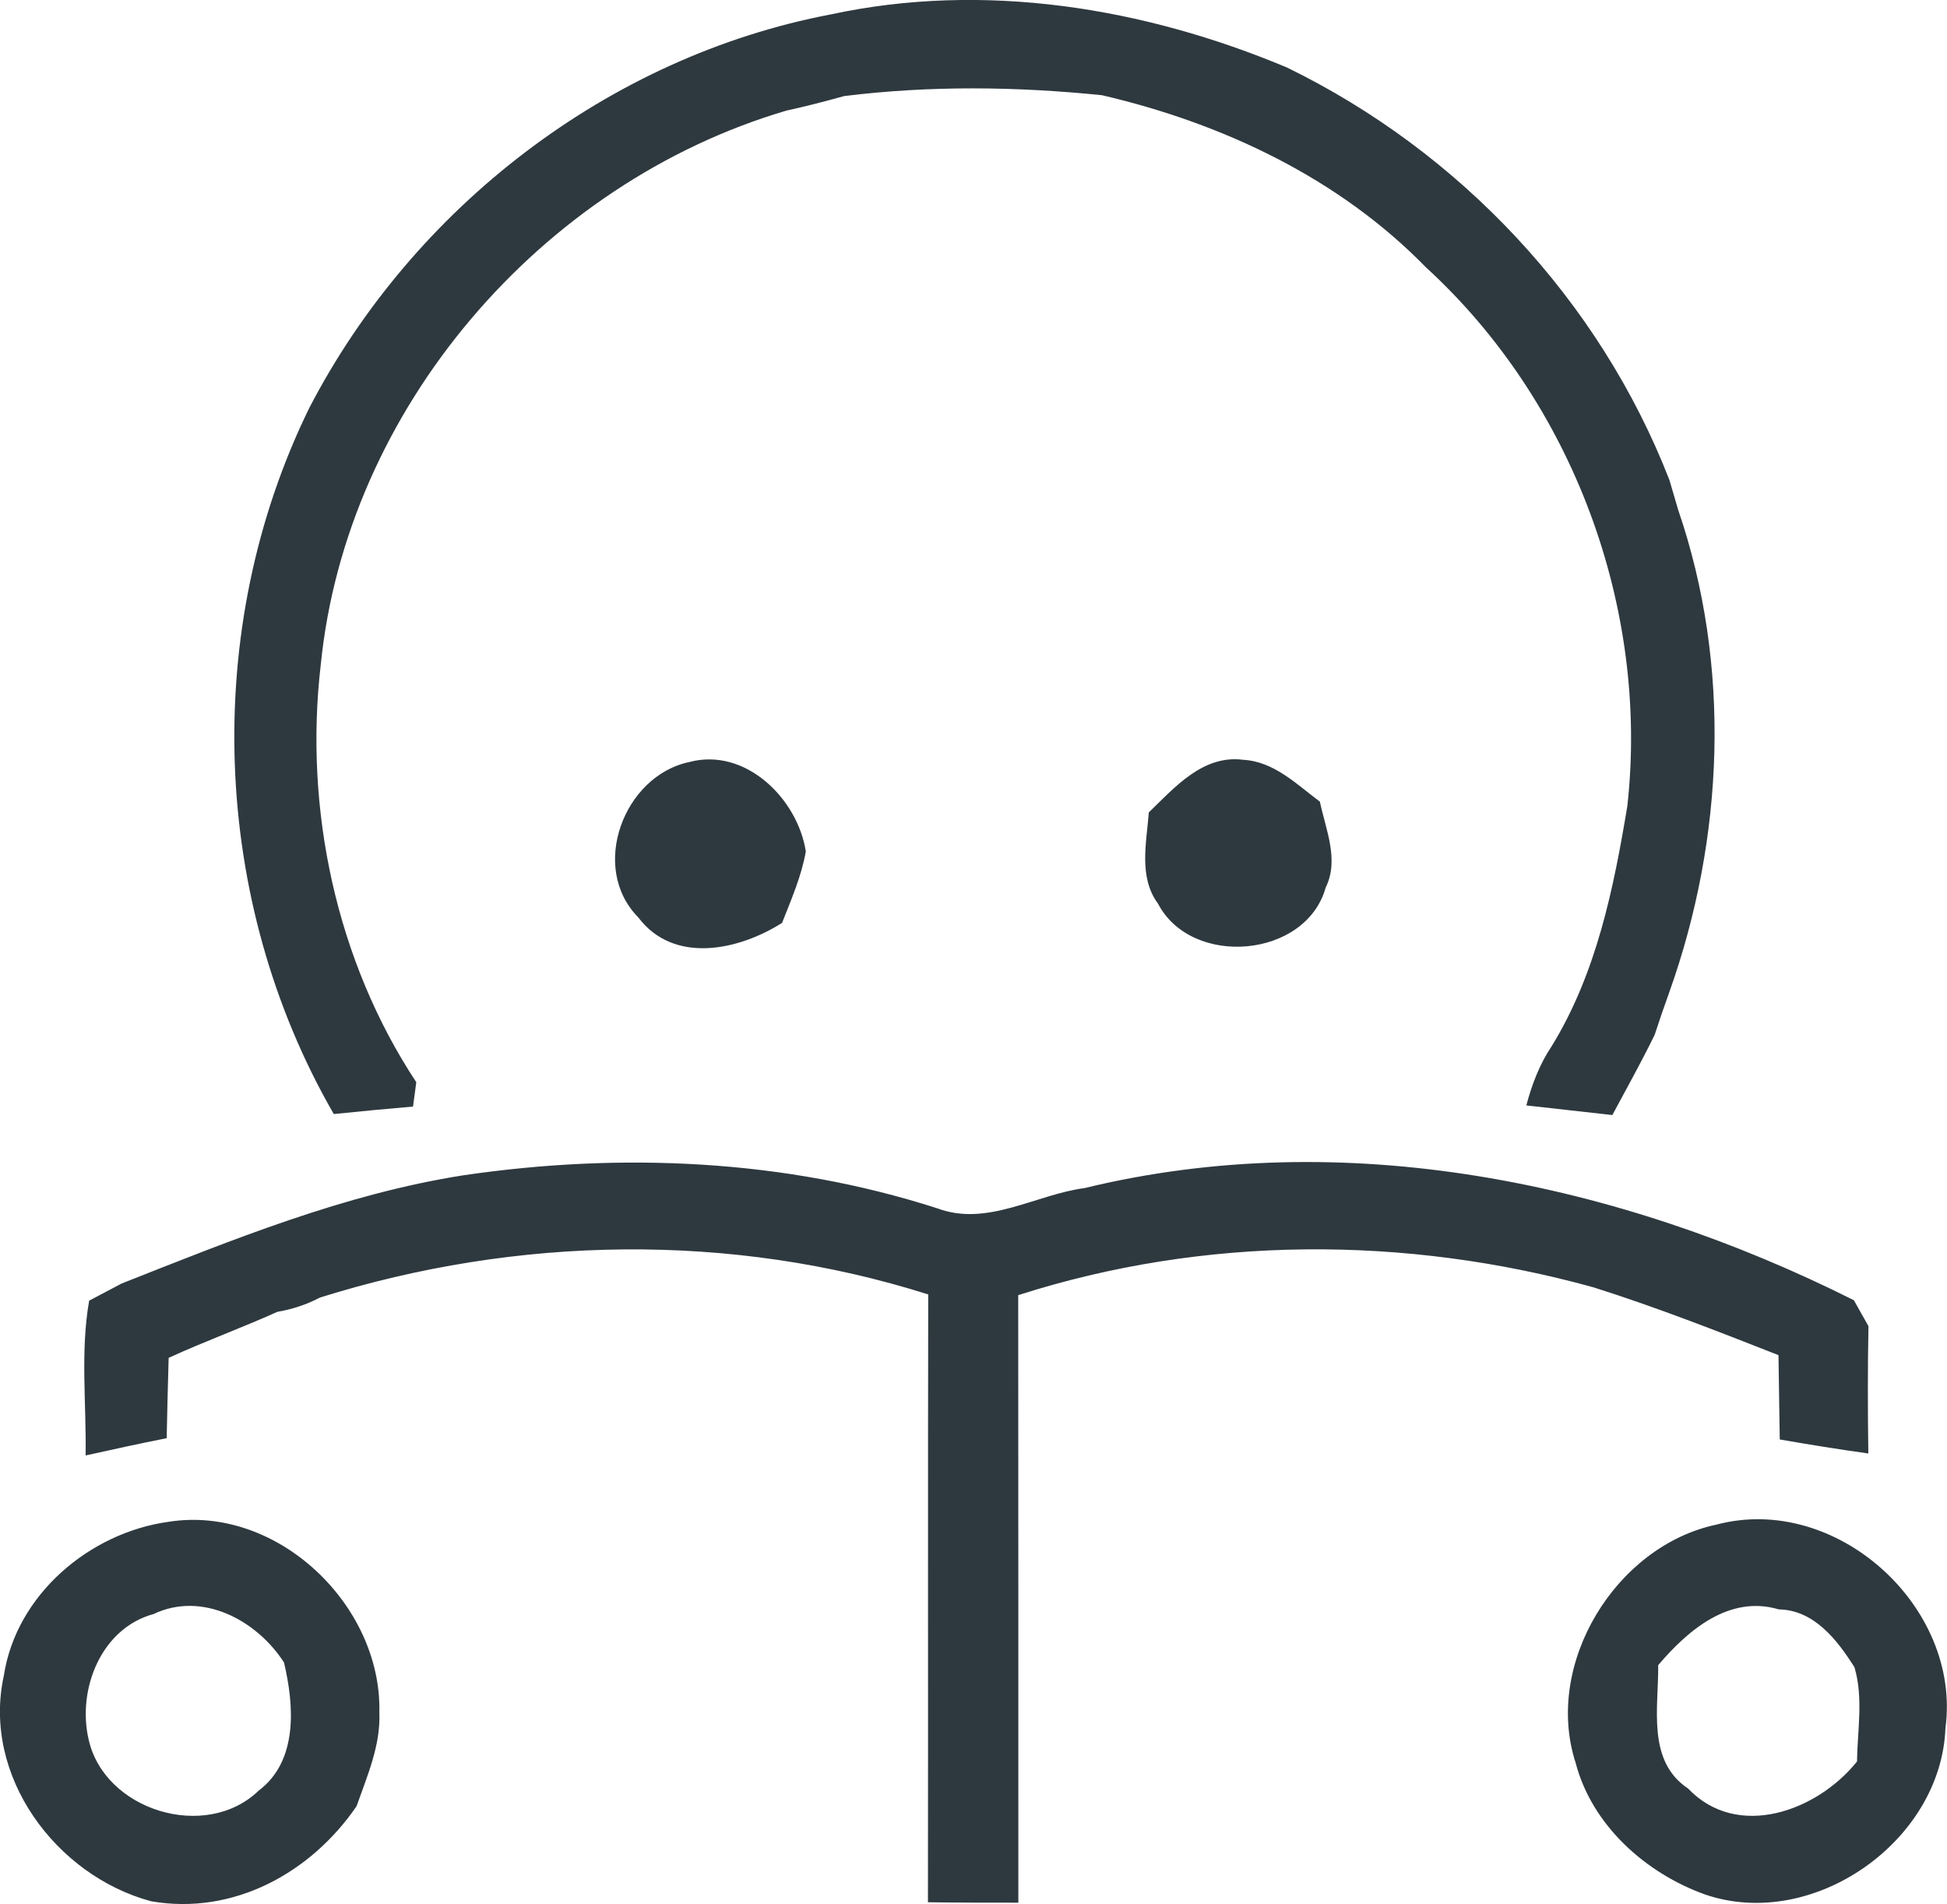 <svg xmlns="http://www.w3.org/2000/svg" viewBox="230.24 109 137.6 134.58"><g fill="#2e393f"><path d="M288.95 110.02c10.83-2.34 22.13-.49 32.24 3.75 12.23 5.96 22.09 16.45 27.03 29.15.16.53.46 1.58.62 2.11 3.77 11 3.26 23.19-.62 34.08-.36 1-.71 2.01-1.04 3.03-.94 1.92-1.98 3.79-2.99 5.67-2.03-.22-4.06-.46-6.08-.68.39-1.48.94-2.92 1.8-4.2 3.15-5.13 4.37-11.11 5.34-16.97 1.55-13.99-3.85-28.56-14.23-38.06-6.16-6.32-14.39-10.19-22.9-12.17-6.06-.62-12.18-.69-18.22.06-1.36.38-2.72.73-4.09 1.03-17.33 5.11-31.09 21.07-32.9 39.15-1.19 10.18 1.08 20.93 6.75 29.52-.06.43-.17 1.29-.23 1.72-1.87.16-3.74.34-5.6.53-8.69-15.06-9.39-34.29-1.73-49.91 7.33-14.14 21.14-24.82 36.85-27.81z"/><path d="M275.34 173.83c-3.47-3.52-1.01-10 3.61-10.97 3.97-1.06 7.66 2.59 8.24 6.32-.31 1.75-1.03 3.4-1.68 5.05-3.08 1.95-7.66 2.94-10.17-.4zM311.43 166.42c1.82-1.76 3.82-4.08 6.65-3.72 2.19.11 3.79 1.73 5.44 2.96.41 1.97 1.38 4.11.41 6.07-1.39 5-9.47 5.69-11.85 1.14-1.39-1.88-.81-4.31-.65-6.45zM262.98 192.07c11.16-1.64 22.72-1.14 33.49 2.33 3.53 1.33 6.95-.97 10.43-1.43 18.36-4.46 37.72-.42 54.36 7.93.26.46.77 1.38 1.03 1.83-.06 3-.05 6-.01 9-2.1-.29-4.18-.63-6.26-.99l-.09-5.96c-4.33-1.7-8.66-3.4-13.1-4.8-13.26-3.67-27.5-3.65-40.63.56.01 14.31.01 28.63.01 42.94-2.14 0-4.26 0-6.39-.03.02-14.32-.01-28.64.02-42.96-13.93-4.42-29.09-4.14-42.99.22-.95.5-1.96.83-3.01 1.01-2.53 1.14-5.15 2.09-7.68 3.25-.06 1.89-.1 3.78-.14 5.68-1.92.38-3.83.8-5.73 1.22.06-3.64-.38-7.34.25-10.94.57-.3 1.72-.91 2.29-1.21 7.85-3.1 15.75-6.33 24.15-7.65z"/><path d="M230.51 227.44c.87-5.72 6.05-10.11 11.64-10.88 7.66-1.22 15.08 5.87 14.9 13.47.1 2.33-.86 4.49-1.61 6.63-3.23 4.72-8.71 7.73-14.52 6.72-6.75-1.82-11.96-8.88-10.41-15.94m10.58-4.36c-3.71 1.01-5.4 5.32-4.59 8.85 1.11 5.04 8.29 7.24 12.02 3.63 2.8-2.1 2.51-6.03 1.79-9.06-1.92-2.98-5.77-5.06-9.22-3.42zM351.54 216.76c8.46-2.25 17.34 5.8 16.19 14.38-.3 8.02-9.38 14.37-16.99 11.76-4.21-1.51-8-4.9-9.15-9.32-2.26-6.99 2.85-15.32 9.95-16.82m-4.11 9.93c.03 3-.82 6.77 2.11 8.72 3.51 3.68 9.15 1.58 11.94-1.91.03-2.21.46-4.5-.18-6.66-1.21-1.92-2.85-4.05-5.35-4.09-3.5-1.04-6.43 1.48-8.52 3.94z"/></g></svg>
